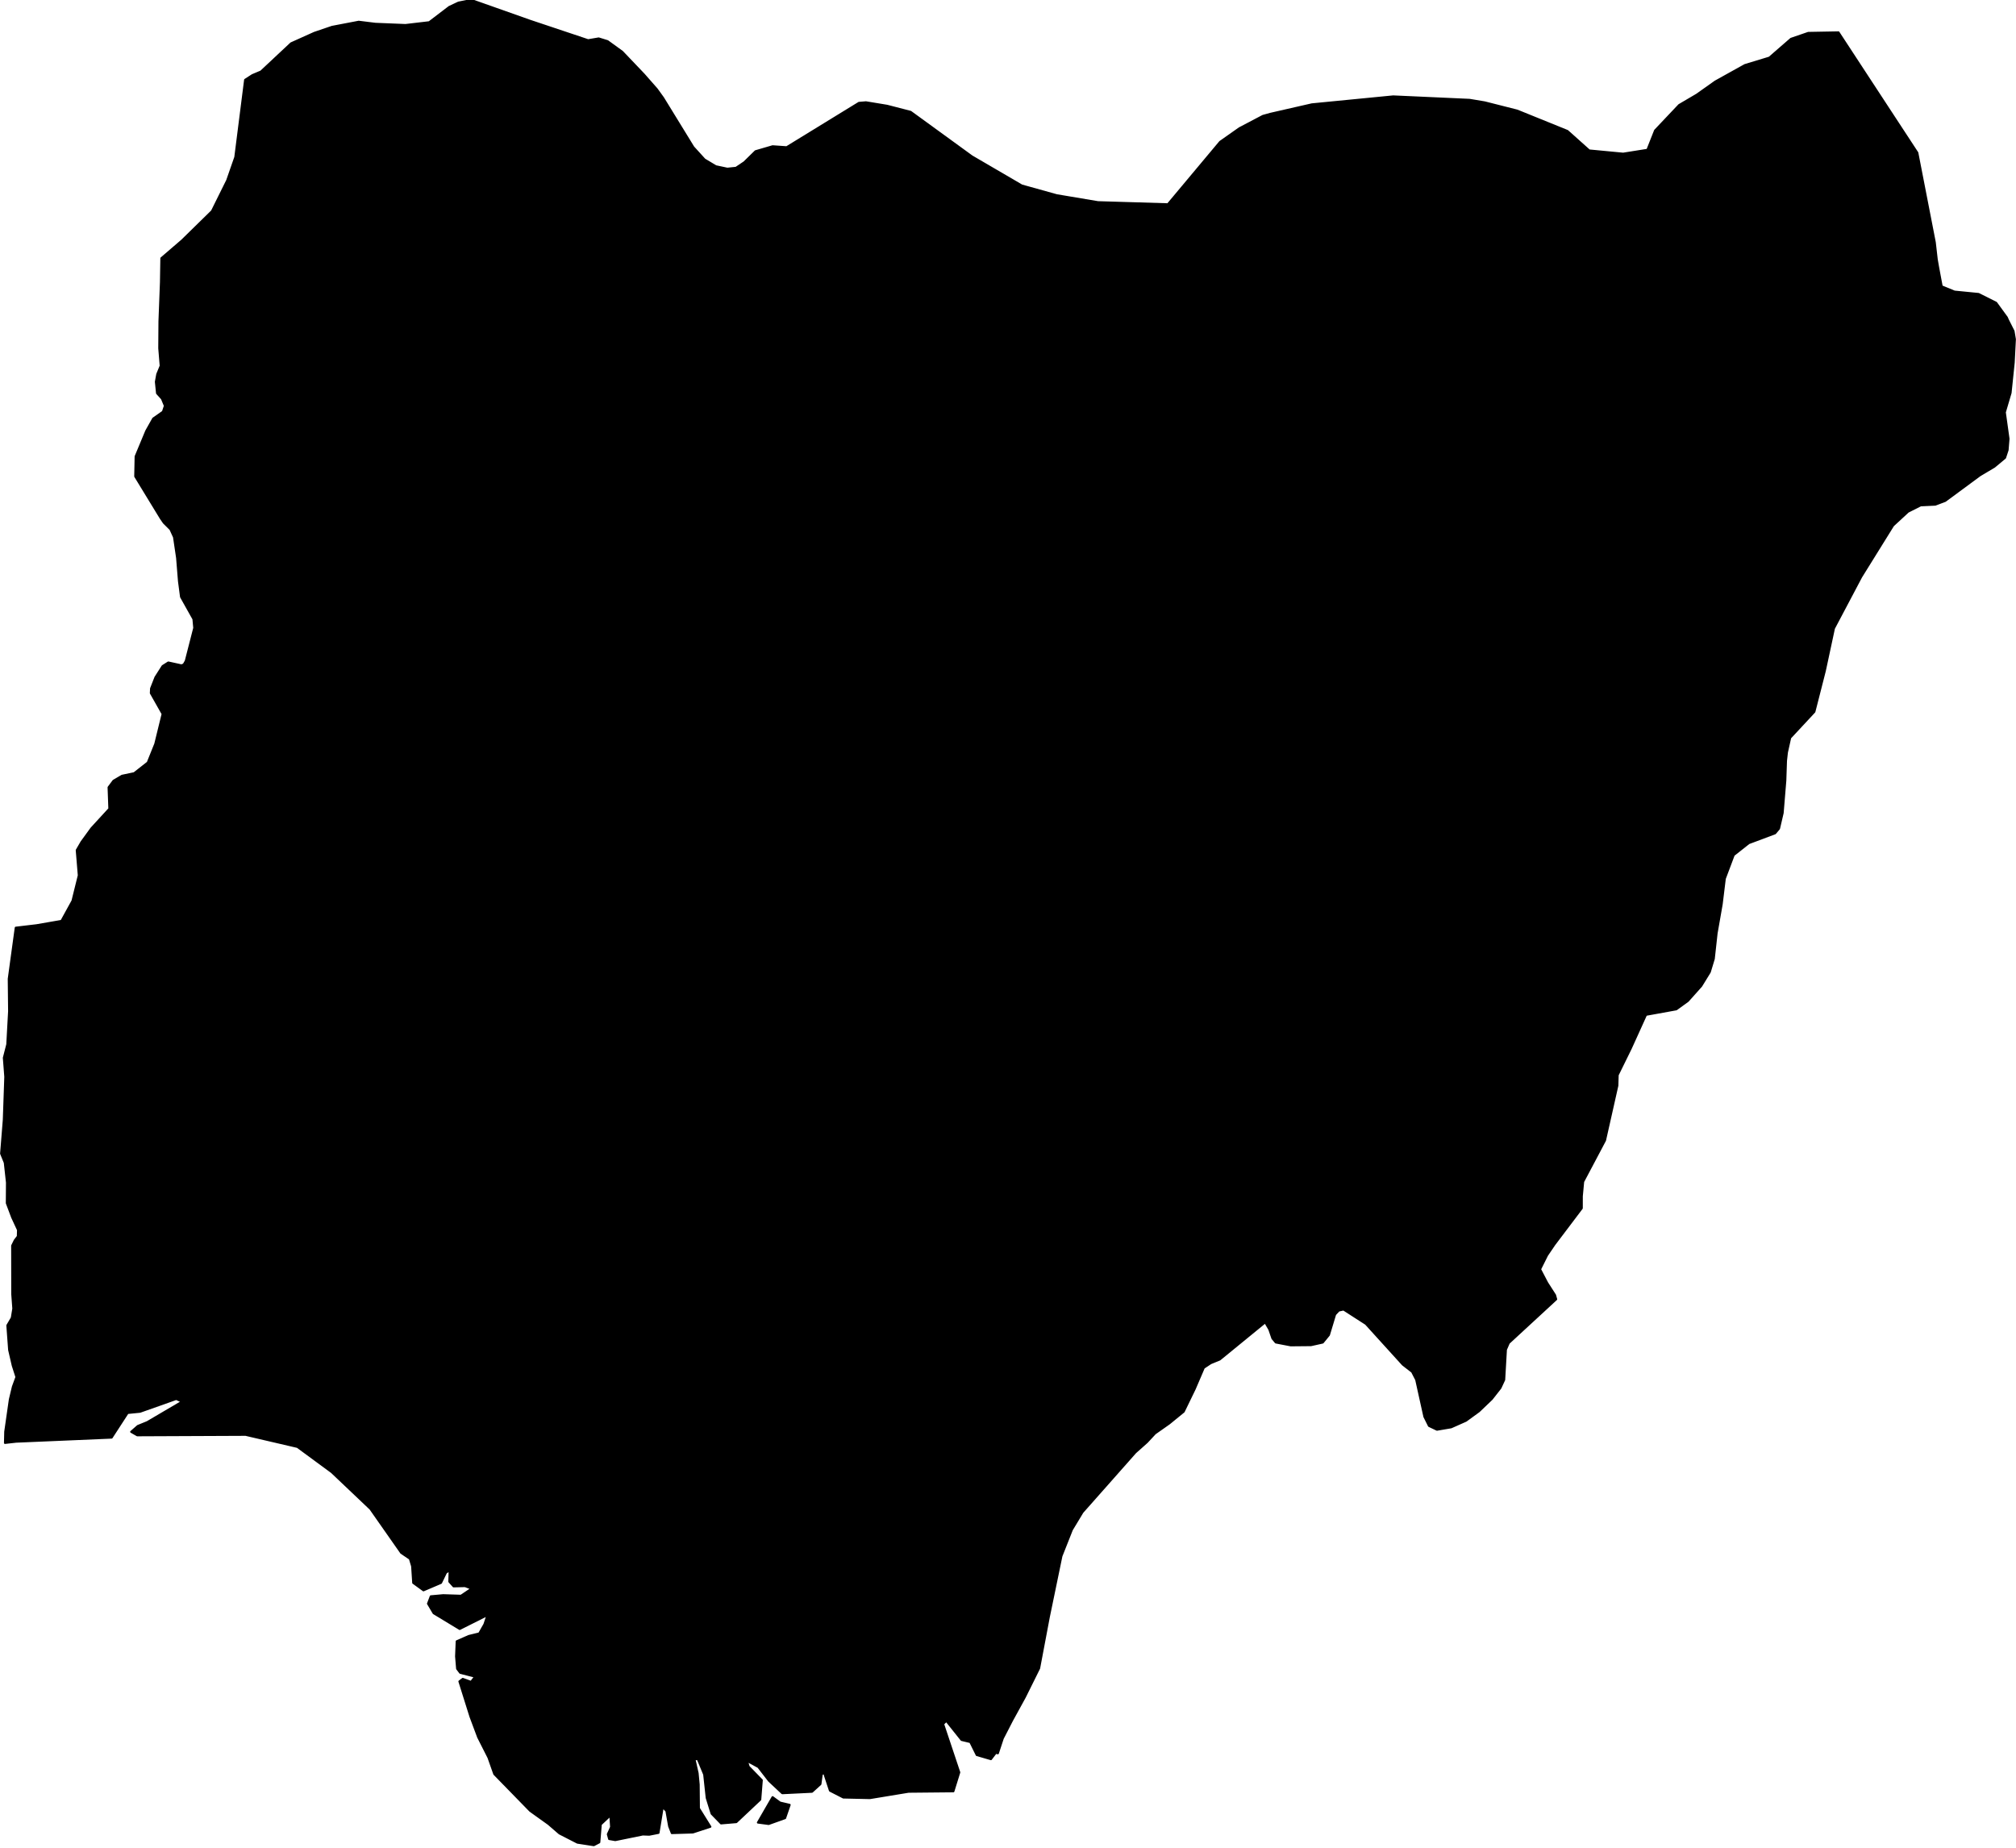<?xml version="1.0" encoding="utf-8"?><!DOCTYPE svg  PUBLIC '-//W3C//DTD SVG 1.1//EN'  'http://www.w3.org/Graphics/SVG/1.1/DTD/svg11.dtd'><svg enable_background="new 0 0 1000 917" height="917px" pretty_print="False" style="stroke-linejoin: round; stroke:#000; fill: none;" version="1.1" viewBox="0 0 1000 917" width="1000px" xmlns="http://www.w3.org/2000/svg" xmlns:xlink="http://www.w3.org/1999/xlink"><defs><style type="text/css"><![CDATA[path { fill-rule: evenodd; }]]></style></defs><g class="" fill="#000" id="country"><path d="M389.434,901.978L391.7,895.391L386.937,894.273L383.222,891.562L375.942,904.177L381.287,904.889L389.434,901.978Z M294.561,915.408L297.27,913.987L298.013,905.094L302.745,900.646L303.121,906.413L301.502,909.962L302.158,912.352L305.201,912.883L318.857,910.088L322.047,910.204L326.64,909.301L328.744,896.463L330.566,898.447L331.909,906.021L333.241,909.413L340.155,909.203L343.681,909.096L352.371,906.254L346.682,897.115L346.576,885.334L346.042,879.67L344.478,872.733L346.154,872.733L349.299,880.312L350.548,891.93L352.986,899.789L357.66,904.601L365.246,903.967L377.109,892.796L377.879,883.145L371.358,876.441L370.478,873.549L376.15,876.609L381.464,883.48L388.017,889.624L402.786,888.902L406.95,885.115L407.601,880.294L408.724,879.367L411.686,888.357L418.314,891.753L431.492,892.047L450.651,888.888L472.918,888.674L475.829,879.278L467.815,855.297L469.403,853.723L476.957,863.189L481.3,864.237L484.495,870.679L491.53,872.733L493.951,869.575L494.972,869.822L497.411,862.42L502.038,853.434L508.316,841.999L515.444,827.633L520.242,802.227L523.515,786.398L526.504,771.962L531.674,758.919L536.935,750.203L551.883,733.312L563.143,720.577L568.909,715.448L572.93,711.13L579.952,706.192L587.15,700.318L592.613,689.059L597.126,678.55L600.547,676.281L605.036,674.437L618.82,663.168L627.583,656.008L629.638,659.563L631.156,663.988L632.841,666.01L640.213,667.426L650.311,667.333L656.117,666.042L659.183,662.302L662.262,652.095L664.082,650.162L666.444,649.65L677.525,656.786L686.737,666.946L695.849,676.985L700.451,680.557L702.477,684.489L706.545,702.843L708.821,707.403L712.773,709.29L719.828,708.088L727.152,704.832L733.612,700.132L739.949,694.076L744.253,688.579L746.126,684.55L746.989,669.536L748.406,666.271L754.88,660.289L765.704,650.307L771.923,644.563L771.352,642.504L767.43,636.402L763.923,629.694L767.392,622.748L770.993,617.438L784.62,599.406L784.628,593.467L785.301,586.237L796.144,565.755L802.264,538.574L802.414,533.333L808.86,520.225L816.473,503.451L831.5,500.726L837.248,496.561L843.871,489.131L848.103,482.242L850.09,475.683L851.484,463.013L854.009,448.577L855.555,435.911L859.967,424.2L867.462,418.28L880.513,413.384L882.442,411.083L884.255,403.318L885.578,387.21L885.903,377.488L886.37,373.277L887.987,366.017L899.99,353.114L905.149,332.906L909.694,311.745L923.212,286.171L939.032,260.705L946.441,253.858L952.713,250.695L959.959,250.36L964.887,248.487L982.088,235.798L989.292,231.508L994.571,227.106L995.832,223.277L996.285,217.674L994.458,204.552L997.31,194.905L998.857,179.947L999.454,168.302L998.779,164.268L995.966,158.692L995.442,157.486L990.154,150.219L981.43,145.84L969.481,144.662L963.136,142.058L962.001,136.007L961.349,132.49L960.685,128.675L959.712,120.211L951.059,75.781L939.808,58.611L925.377,36.568L911.948,16.053L896.96,16.323L888.384,19.271L877.651,28.602L865.547,32.277L850.882,40.434L841.629,46.984L832.903,52.117L820.972,64.732L817.165,74.328L805.134,76.242L788.299,74.644L777.483,64.974L752.554,54.87L736.429,50.785L728.96,49.536L691.065,47.827L650.727,51.768L630.185,56.463L626.439,57.502L614.834,63.604L605.217,70.368L579.306,101.336L544.633,100.302L524.195,96.869L506.835,92.033L482.077,77.579L451.701,55.494L440.033,52.48L429.544,50.747L426.052,51.036L390.194,73.047L383.24,72.562L374.756,75.036L369.193,80.495L365.087,83.253L360.77,83.695L355.085,82.489L349.491,79.144L343.904,73L328.875,48.521L325.784,44.24L319.391,36.964L308.638,25.686L301.372,20.422L296.964,19.066L291.714,19.956L262.729,10.253L233.739,0L227.383,1.304L222.867,3.433L212.905,11.031L201.129,12.414L186.151,11.804L177.928,10.789L164.696,13.323L155.905,16.318L144.389,21.498L129.475,35.468L125.189,37.276L121.583,39.605L116.714,77.98L112.693,89.504L105.147,104.732L90.258,119.317L80.033,128.111L79.837,140.008L79.094,159.437L78.999,172.797L79.707,181.498L78.003,185.64L77.32,189.422L77.894,195.105L80.324,197.783L81.791,201.333L80.827,204.254L76.004,207.645L72.547,213.789L67.277,226.445L67.077,236.348L79.798,257.198L81.261,259.322L84.544,262.592L86.324,266.477L87.845,276.748L88.78,288.337L89.802,296.131L95.943,307.1L96.357,311.521L92.156,327.885L91.154,329.627L90.041,330.098L83.478,328.658L80.658,330.452L77.111,336.013L74.931,341.566L74.823,343.867L80.666,354.19L77.028,369.035L73.292,378.308L66.554,383.595L60.519,384.862L56.306,387.326L53.856,390.601L54.241,401.231L45.365,410.906L40.446,417.674L38.062,421.783L39.089,434.281L35.96,446.904L30.48,456.868L18.154,459.011L7.811,460.236L4.339,485.614L4.515,501.69L3.616,518.11L1.905,524.795L2.626,534.223L1.889,555.516L0.546,572.313L2.374,576.809L3.456,586.684L3.382,596.876L6.052,603.971L8.934,610.176L8.84,613.367L7.317,615.36L6.032,617.978L6.076,642.006L6.604,649.189L5.855,653.777L3.644,657.55L4.532,669.708L6.324,677.455L8.155,683.171L6.405,687.936L4.895,694.239L2.593,710.268L2.469,715.844L8.019,715.224L55.369,713.203L63.305,700.984L69.455,700.378L87.41,694.025L90.328,695.371L73.061,705.521L68.342,707.445L65.054,710.329L68.071,712.057L121.828,711.824L147.529,717.814L164.565,730.35L183.736,748.559L199.016,770.388L203.311,773.29L204.429,777.007L204.966,785.266L210.06,788.97L218.752,785.266L221.188,780.231L223.033,778.973L222.874,784.656L224.983,787.008L230.685,786.873L233.933,788.112L228.659,791.662L219.843,791.378L213.682,791.932L212.294,795.57L215.098,800.317L228.025,808.143L241.795,801.23L240.303,805.795L237.71,810.351L232.528,811.618L226.536,814.25L226.233,821.736L226.74,827.866L228.282,829.892L235.666,831.793L233.667,834.397L229.546,832.897L227.873,834.164L233.37,851.636L237.191,861.852L242.293,871.923L245.189,880.126L262.978,898.372L272.068,904.88L277.489,909.571L286.411,914.145L294.561,915.408Z "/></g></svg>